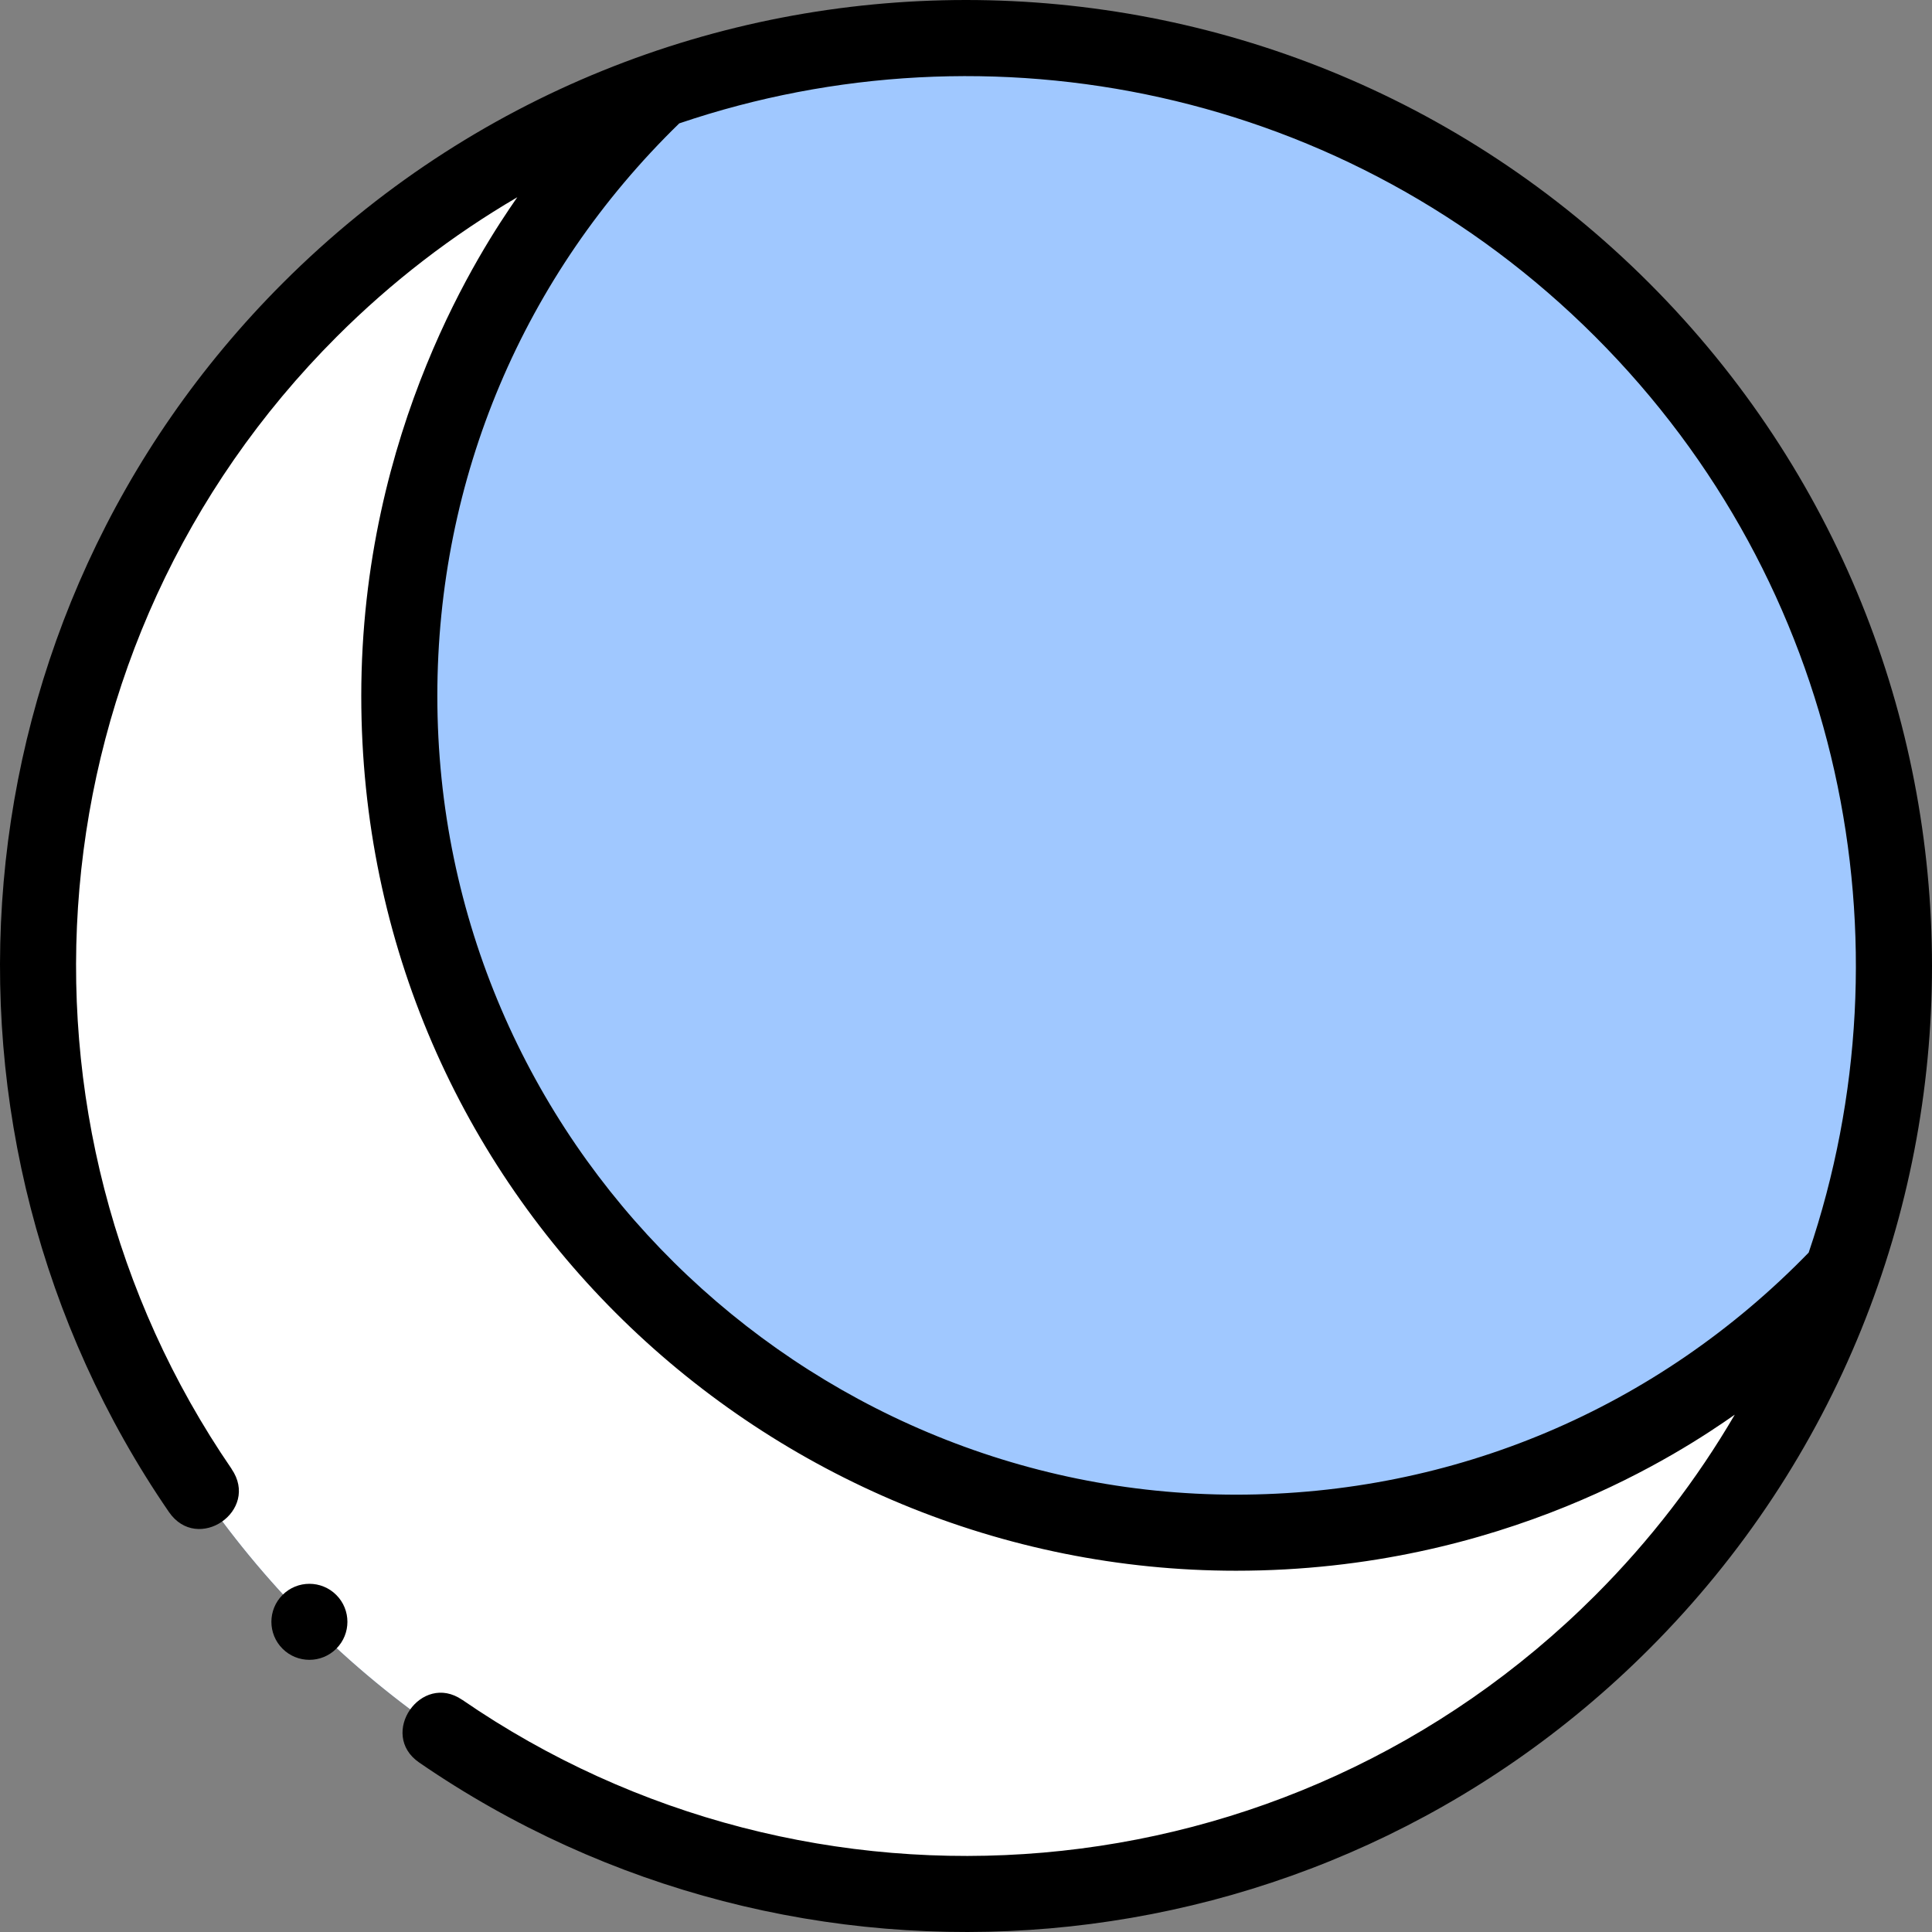 <?xml version="1.0"?>
<svg xmlns="http://www.w3.org/2000/svg" id="Capa_1" enable-background="new 0 0 507.992 507.992" height="512px" viewBox="0 0 507.992 507.992" width="512px" class=""><rect x="0" y="0" width="507.992" height="507.992" fill="#808080" stroke="none"/><g><g><circle cx="253.992" cy="254" fill="#a0c8ff" r="244" data-original="#A0C8FF" class="active-path" style="fill:#A0C8FF00" data-old_color="#a0c8ff"/><path d="m324.992 403c-121.503 0-220-98.497-220-220 0-62.682 26.215-119.24 68.279-159.312-95.085 33.325-163.279 123.847-163.279 230.312 0 134.758 109.243 244 244 244 106.465 0 196.987-68.194 230.312-163.279-40.072 42.064-96.63 68.279-159.312 68.279z" fill="#ffda8f" data-original="#FFDA8F" class="" style="fill:#FFFFFF" data-old_color="#ffda8f"/><path d="m88.42 419.368c3.903 3.903 3.904 10.232 0 14.135-3.903 3.903-10.232 3.903-14.135 0s-3.903-10.232 0-14.135c3.903-3.904 10.231-3.904 14.135 0zm345.177 14.237c-87.984 87.984-224.451 97.914-323.394 29.814-10.805-7.438.529-23.902 11.334-16.463l.001-.017c91.151 62.728 216.865 53.577 297.917-27.476 14.545-14.545 26.765-30.532 36.679-47.496-13.797 9.649-60.732 41.033-131.123 41.033h-.02c-123.032 0-230-98.968-230-230 0-70.258 32.14-118.29 40.74-130.73.096-.139.196-.274.293-.412-16.964 9.915-32.951 22.134-47.496 36.679-80.982 80.983-90.185 206.55-27.634 297.682l-.013.01c7.551 10.995-8.923 22.31-16.474 11.314-67.915-98.923-57.932-235.237 29.98-323.149 99.193-99.193 260.017-99.193 359.21 0 99.193 99.194 99.193 260.018 0 359.211zm41.969-104.255c27.716-81.705 9.023-175.679-56.111-240.813-65.145-65.144-159.14-83.833-240.854-56.098-41.013 39.897-63.61 93.367-63.61 150.561 0 117.226 96 210 210 210 57.296 0 110.68-22.597 150.575-63.65z" data-original="#000000" class="" style="fill:#000000" data-old_color="#000000"/></g></g> </svg>
